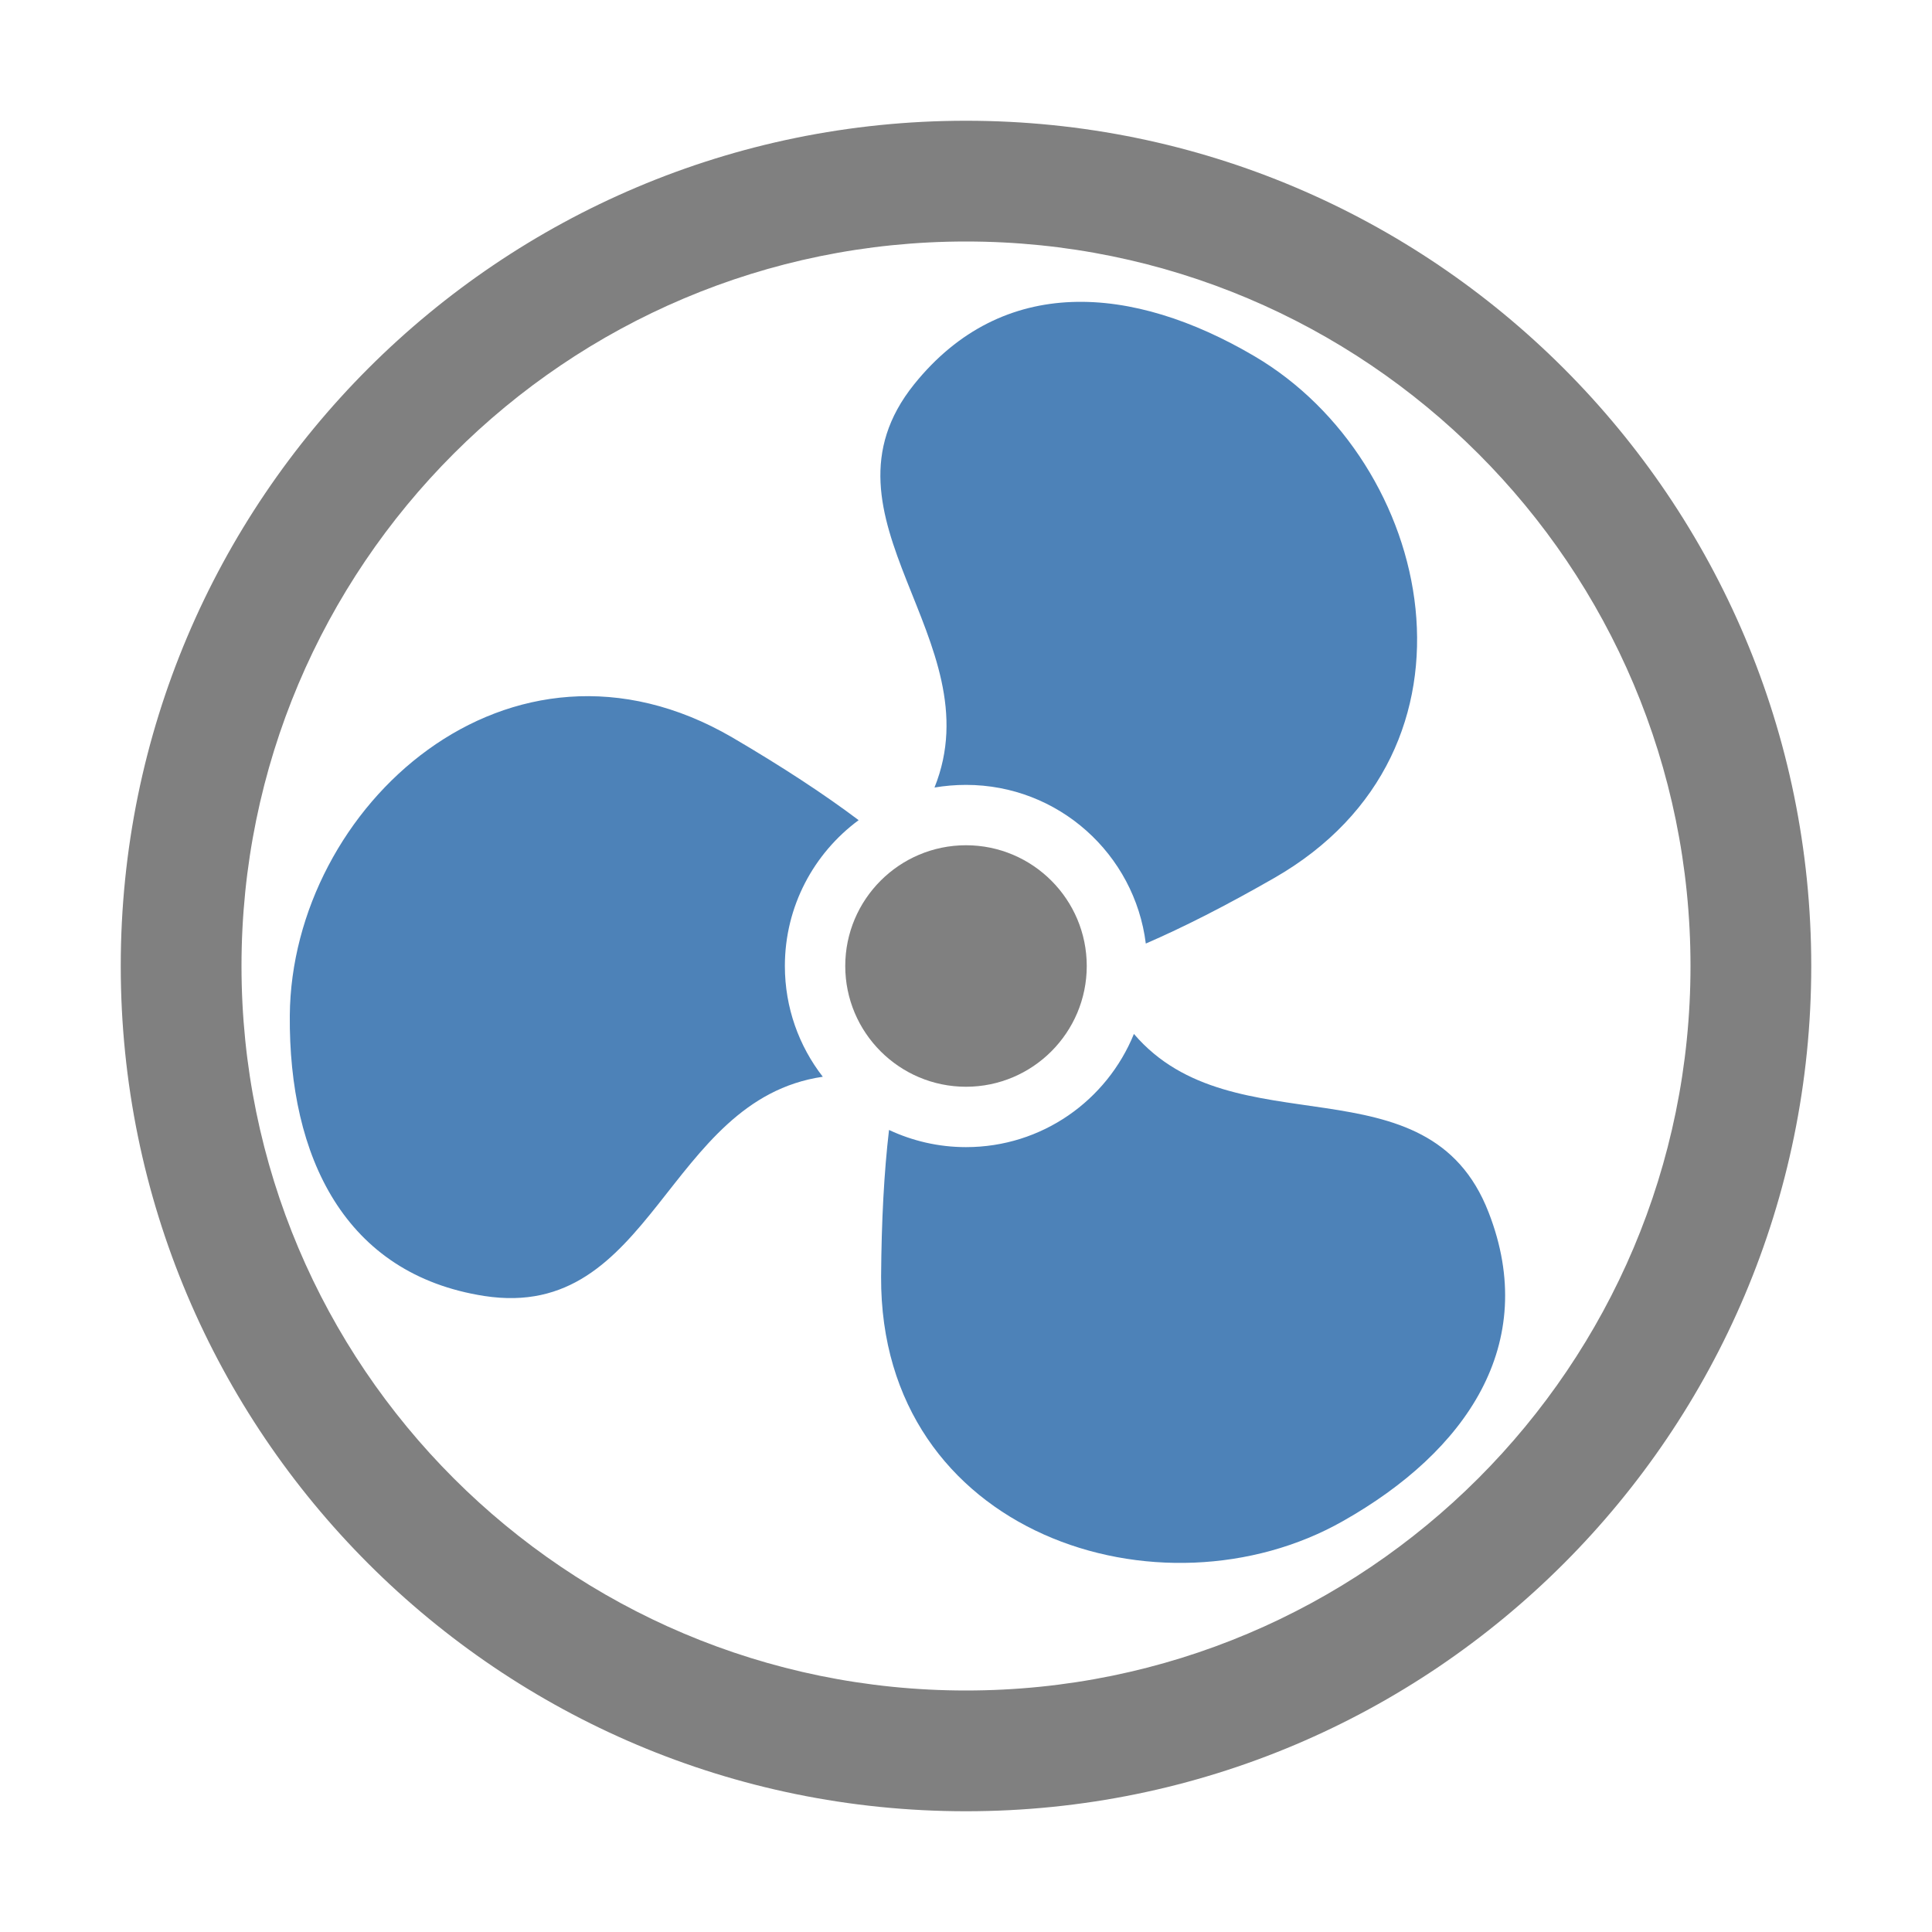 <svg xmlns="http://www.w3.org/2000/svg" width="1024" height="1024" shape-rendering="geometricPrecision" text-rendering="geometricPrecision" image-rendering="optimizeQuality" clip-rule="evenodd" viewBox="0 0 10240 10240"><title>fan icon</title><desc>fan icon from the IconExperience.com O-Collection. Copyright by INCORS GmbH (www.incors.com).</desc><path fill="gray" d="M5120 4480c353 0 640 287 640 640s-287 640-640 640-640-287-640-640 287-640 640-640z"/><path fill="#4D82B8" d="M4670 6767c2-299 16-556 42-778 124 58 262 91 408 91 403 0 747-248 890-600 529 620 1558 114 1880 946 272 698-119 1267-772 1636-960 545-2454 75-2448-1295zm-309-1060c-834 122-900 1300-1794 1162-740-115-1037-737-1031-1487 9-1104 1163-2162 2346-1473 266 156 487 301 669 438-237 175-391 456-391 773 0 221 75 425 201 587zm592-1533c316-784-675-1431-108-2137 470-584 1157-530 1804-149 951 559 1291 2088 102 2767-253 145-477 259-678 346-59-474-463-841-953-841-57 0-113 5-167 14z"/><path fill="gray" d="M5120 640c2474 0 4480 2006 4480 4480S7594 9600 5120 9600 640 7594 640 5120 2646 640 5120 640zm0 640c-2121 0-3840 1719-3840 3840s1719 3840 3840 3840 3840-1719 3840-3840-1719-3840-3840-3840z"/></svg>